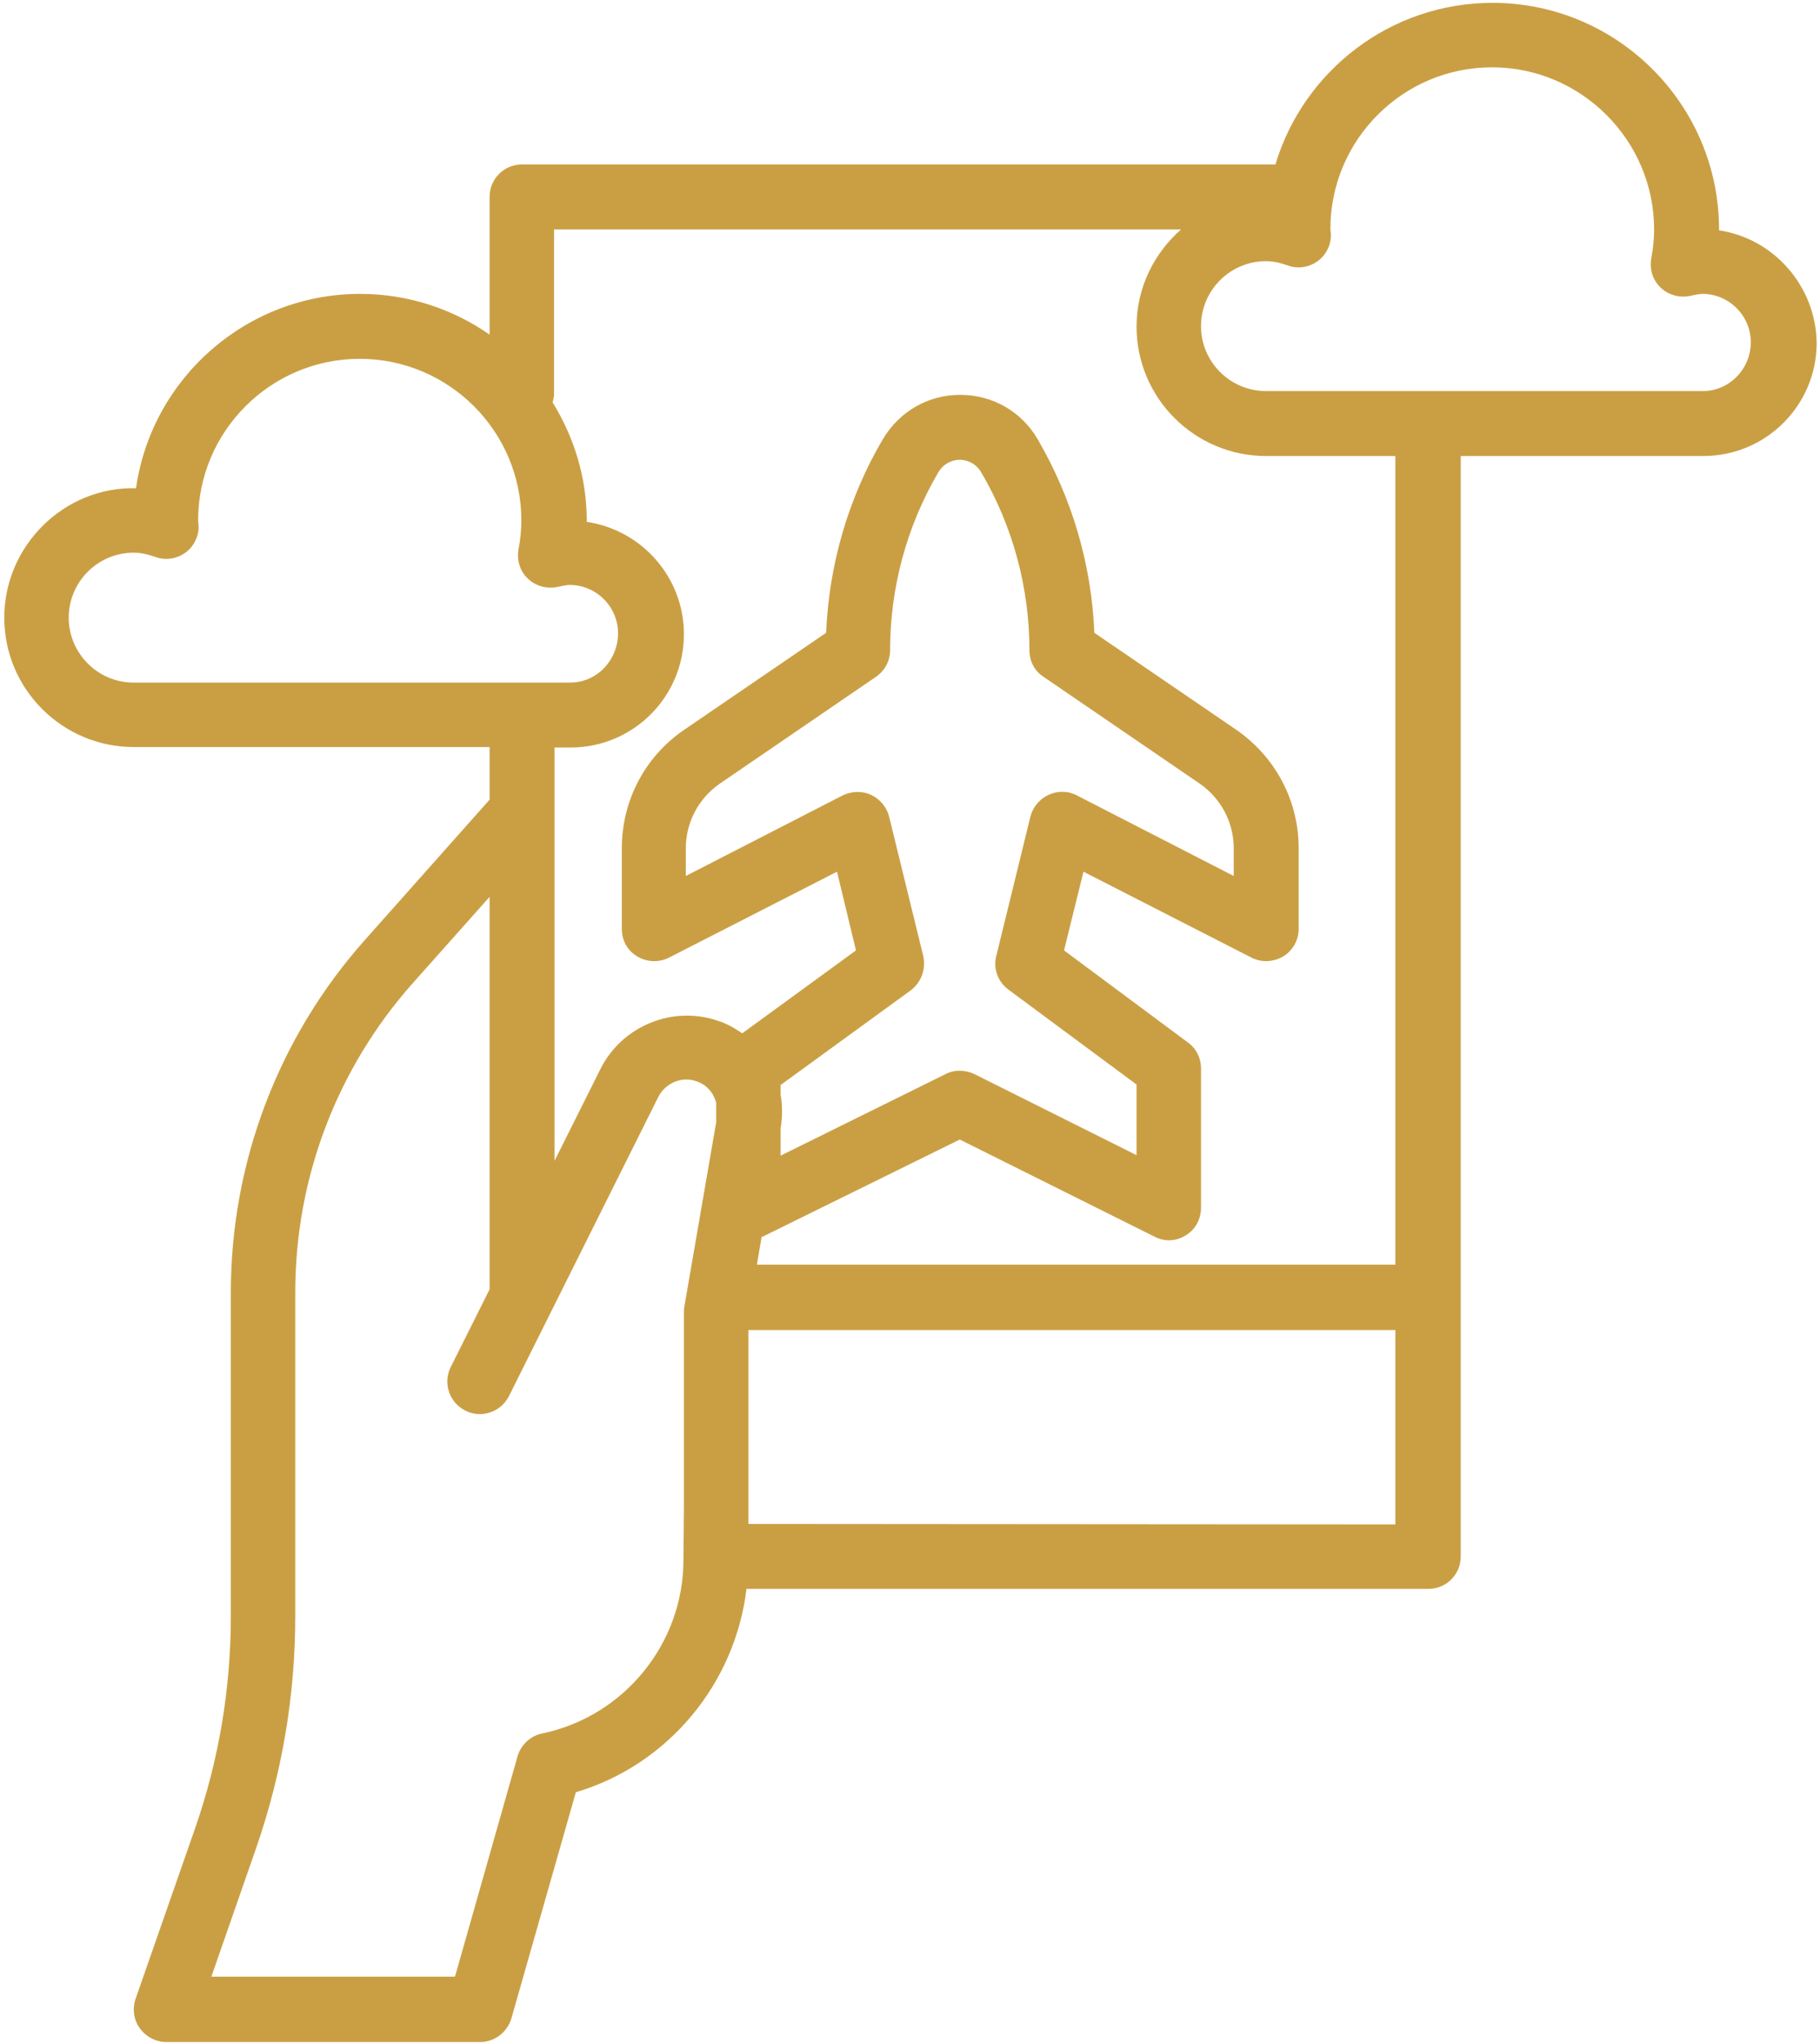 <svg width="384" height="431" viewBox="0 0 384 431" fill="none" xmlns="http://www.w3.org/2000/svg">
<path d="M362.7 48.6C362.7 48.5 362.7 48.4 362.7 48.4C362.7 22.1 341.3 0.6 314.9 0.6C293.3 0.6 275 15 269.1 34.7H110.1C106.3 34.7 103.3 37.8 103.3 41.5V70.6C95.6 65.2 86.1 62 76 62C52 62 32 79.8 28.7 103C13.6 102.6 0.9 115.1 0.9 130.3C0.9 145.4 13.2 157.6 28.2 157.6H103.3V168.7L76.9 198.4C58.7 218.9 48.7 245.3 48.7 272.7V341C48.7 356.2 46.2 371.2 41.2 385.6L28.6 421.7C27.9 423.8 28.2 426.1 29.5 427.9C30.8 429.7 32.9 430.8 35.1 430.8H101.3C104.3 430.8 107 428.8 107.9 425.8L121.5 378.1C141 372.3 155.1 355.2 157.5 335.2H301.4C305.2 335.2 308.2 332.1 308.2 328.4V96.2H359.4C372.6 96.2 383.3 85.5 383.3 72.3C383.1 60.3 374.2 50.3 362.7 48.6ZM14.5 130.3C14.5 122.8 20.6 116.6 28.2 116.6C29.6 116.6 31.1 116.9 32.8 117.5C34.9 118.3 37.3 117.9 39.1 116.6C40.9 115.3 42 113.1 41.9 110.9C41.9 110.8 41.8 109.9 41.8 109.8C41.8 91 57.1 75.7 75.9 75.7C94.7 75.7 110 91 110 109.8C110 111.8 109.8 113.8 109.4 115.9C109 118.2 109.7 120.5 111.4 122.1C113.1 123.7 115.5 124.3 117.7 123.8C118.7 123.6 119.5 123.4 120.2 123.4C125.8 123.4 130.4 128 130.4 133.6C130.4 139.2 126 144 120.3 144H28.2C20.6 144 14.5 137.8 14.5 130.3ZM144.2 329.1C144.2 346.7 131.7 362.1 114.4 365.7C111.9 366.2 109.9 368.1 109.2 370.5L96 417H44.6L54 390C59.5 374.2 62.3 357.7 62.3 340.9V272.6C62.3 248.5 71.1 225.4 87.1 207.4L103.3 189.2V272L95.1 288.4C93.4 291.8 94.8 295.9 98.2 297.6C101.6 299.3 105.7 297.9 107.4 294.5L138.9 231.4C140.4 228.5 143.8 227 146.9 228.1C149.1 228.8 150.5 230.5 151.1 232.6V236.8L144.4 275.6C144.3 276 144.3 276.4 144.3 276.8V317.7L144.2 329.1ZM194.8 201.7L187.6 172.3C187.1 170.3 185.7 168.6 183.8 167.7C181.9 166.8 179.7 166.9 177.8 167.8L144.7 184.8V178.9C144.7 173.5 147.4 168.4 151.9 165.3L184.8 142.8C186.7 141.5 187.8 139.4 187.8 137.2C187.8 124 191.3 111 198 99.6C199.4 97.3 201.6 97 202.5 97C203.4 97 205.6 97.3 207 99.6C213.7 111 217.2 124 217.2 137.2C217.2 139.5 218.3 141.6 220.2 142.8L253.1 165.3C257.6 168.4 260.3 173.5 260.3 178.9V184.8L227.2 167.8C225.3 166.8 223.1 166.8 221.2 167.7C219.3 168.6 217.9 170.3 217.4 172.3L210.2 201.7C209.5 204.4 210.6 207.2 212.8 208.8L239.8 228.8V243.7L205.6 226.6C203.7 225.7 201.4 225.6 199.5 226.6L164.7 243.8V238.1V238C165.1 235.6 165.1 233.2 164.7 230.9V228.9L192.2 208.9C194.4 207.2 195.4 204.4 194.8 201.7ZM157.9 321.5V317.8V280.6H294.4V321.6L157.9 321.5ZM294.4 266.8H159.7L160.7 260.9C160.8 260.9 160.8 260.9 160.9 260.9L202.5 240.4L243.6 260.9C245.7 262 248.2 261.9 250.2 260.6C252.2 259.4 253.4 257.2 253.4 254.8V225.4C253.4 223.2 252.4 221.2 250.6 219.9L224.5 200.5L228.6 183.9L264 202C266.1 203.1 268.6 203 270.7 201.8C272.7 200.6 274 198.4 274 196V178.9C274 168.9 269.1 159.7 260.9 154L230.9 133.5C230.3 119.1 226.2 105.1 218.9 92.6C215.5 86.8 209.4 83.3 202.6 83.3C195.8 83.3 189.8 86.8 186.3 92.6C179 105 174.9 119.1 174.3 133.5L144.3 154C136.1 159.6 131.2 168.9 131.2 178.9V196C131.2 198.4 132.4 200.6 134.5 201.8C136.5 203 139.1 203.1 141.2 202L176.6 183.9L180.6 200.5L156.6 218C155 216.9 153.3 215.9 151.3 215.3C141.8 212.1 131.2 216.5 126.7 225.5L117 244.9V171.4V157.7H120.4C133.6 157.7 144.3 147 144.3 133.8C144.3 121.8 135.4 111.8 123.8 110.1C123.8 110 123.8 109.9 123.8 109.9C123.8 100.7 121.1 92.2 116.6 84.9C116.7 84.4 116.9 83.8 116.9 83.2V48.4H249.2C243.5 53.4 239.8 60.7 239.8 68.9C239.8 84 252.1 96.2 267.1 96.2H294.4V266.8ZM359.3 82.5H267.1C259.6 82.5 253.4 76.4 253.4 68.8C253.4 61.3 259.5 55.1 267.1 55.1C268.5 55.1 270 55.4 271.7 56C273.8 56.8 276.2 56.4 278 55.1C279.8 53.8 280.9 51.6 280.8 49.4C280.8 49.3 280.7 48.4 280.7 48.3C280.7 29.5 296 14.2 314.8 14.2C333.6 14.2 349 29.6 349 48.4C349 50.4 348.8 52.4 348.4 54.5C348 56.8 348.7 59.1 350.4 60.7C352.1 62.3 354.5 62.9 356.7 62.4C357.7 62.2 358.5 62 359.2 62C364.8 62 369.4 66.6 369.4 72.2C369.4 77.8 364.9 82.5 359.3 82.5Z" fill="#CA9F44"/>
</svg>

